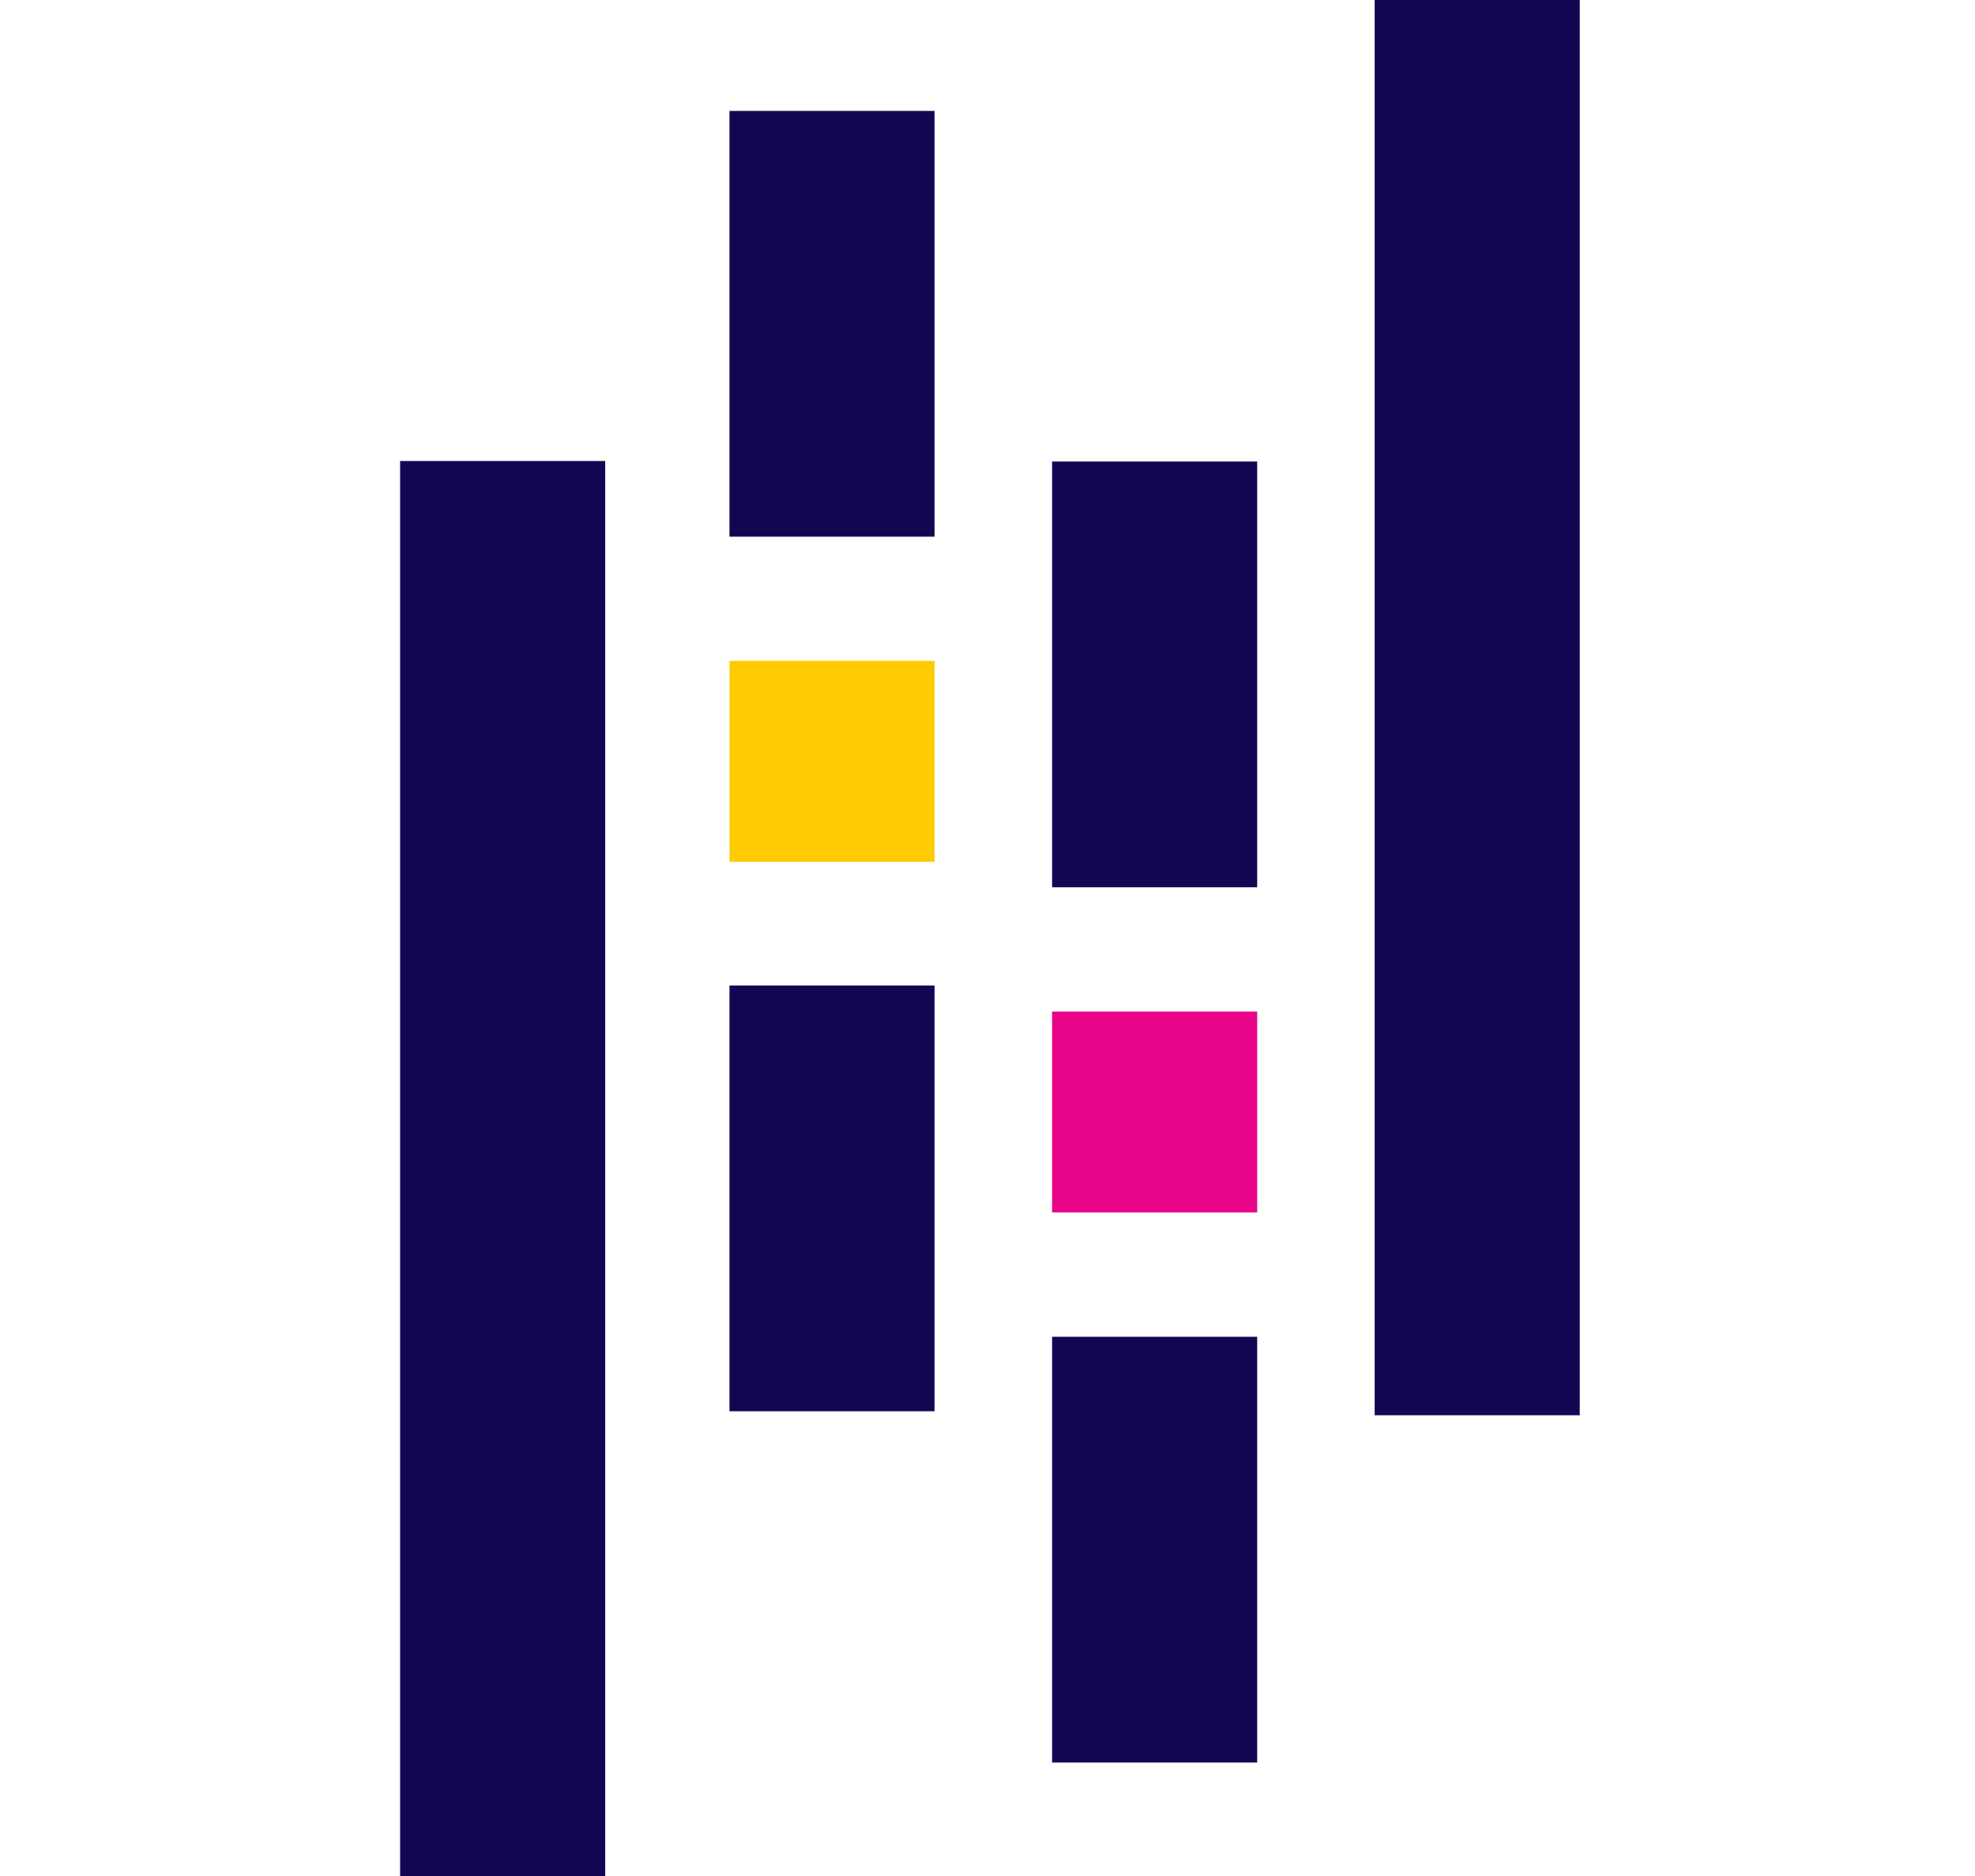 <svg id="Layer_1" data-name="Layer 1" xmlns="http://www.w3.org/2000/svg" viewBox="0 0 232 220.43"><rect x="85.69" y="13.03" width="24.09" height="50.02" style="fill:#130754"/><rect x="85.69" y="115.78" width="24.09" height="50.02" style="fill:#130754"/><rect x="85.69" y="77.65" width="24.09" height="23.6" style="fill:#ffca00"/><rect x="47" y="54.16" width="24.09" height="166.27" style="fill:#130754"/><rect x="123.59" y="157.05" width="24.09" height="50.02" style="fill:#130754"/><rect x="123.59" y="54.22" width="24.09" height="50.02" style="fill:#130754"/><rect x="123.59" y="118.84" width="24.09" height="23.6" style="fill:#e70488"/><rect x="161.48" width="24.09" height="166.27" style="fill:#130754"/></svg>